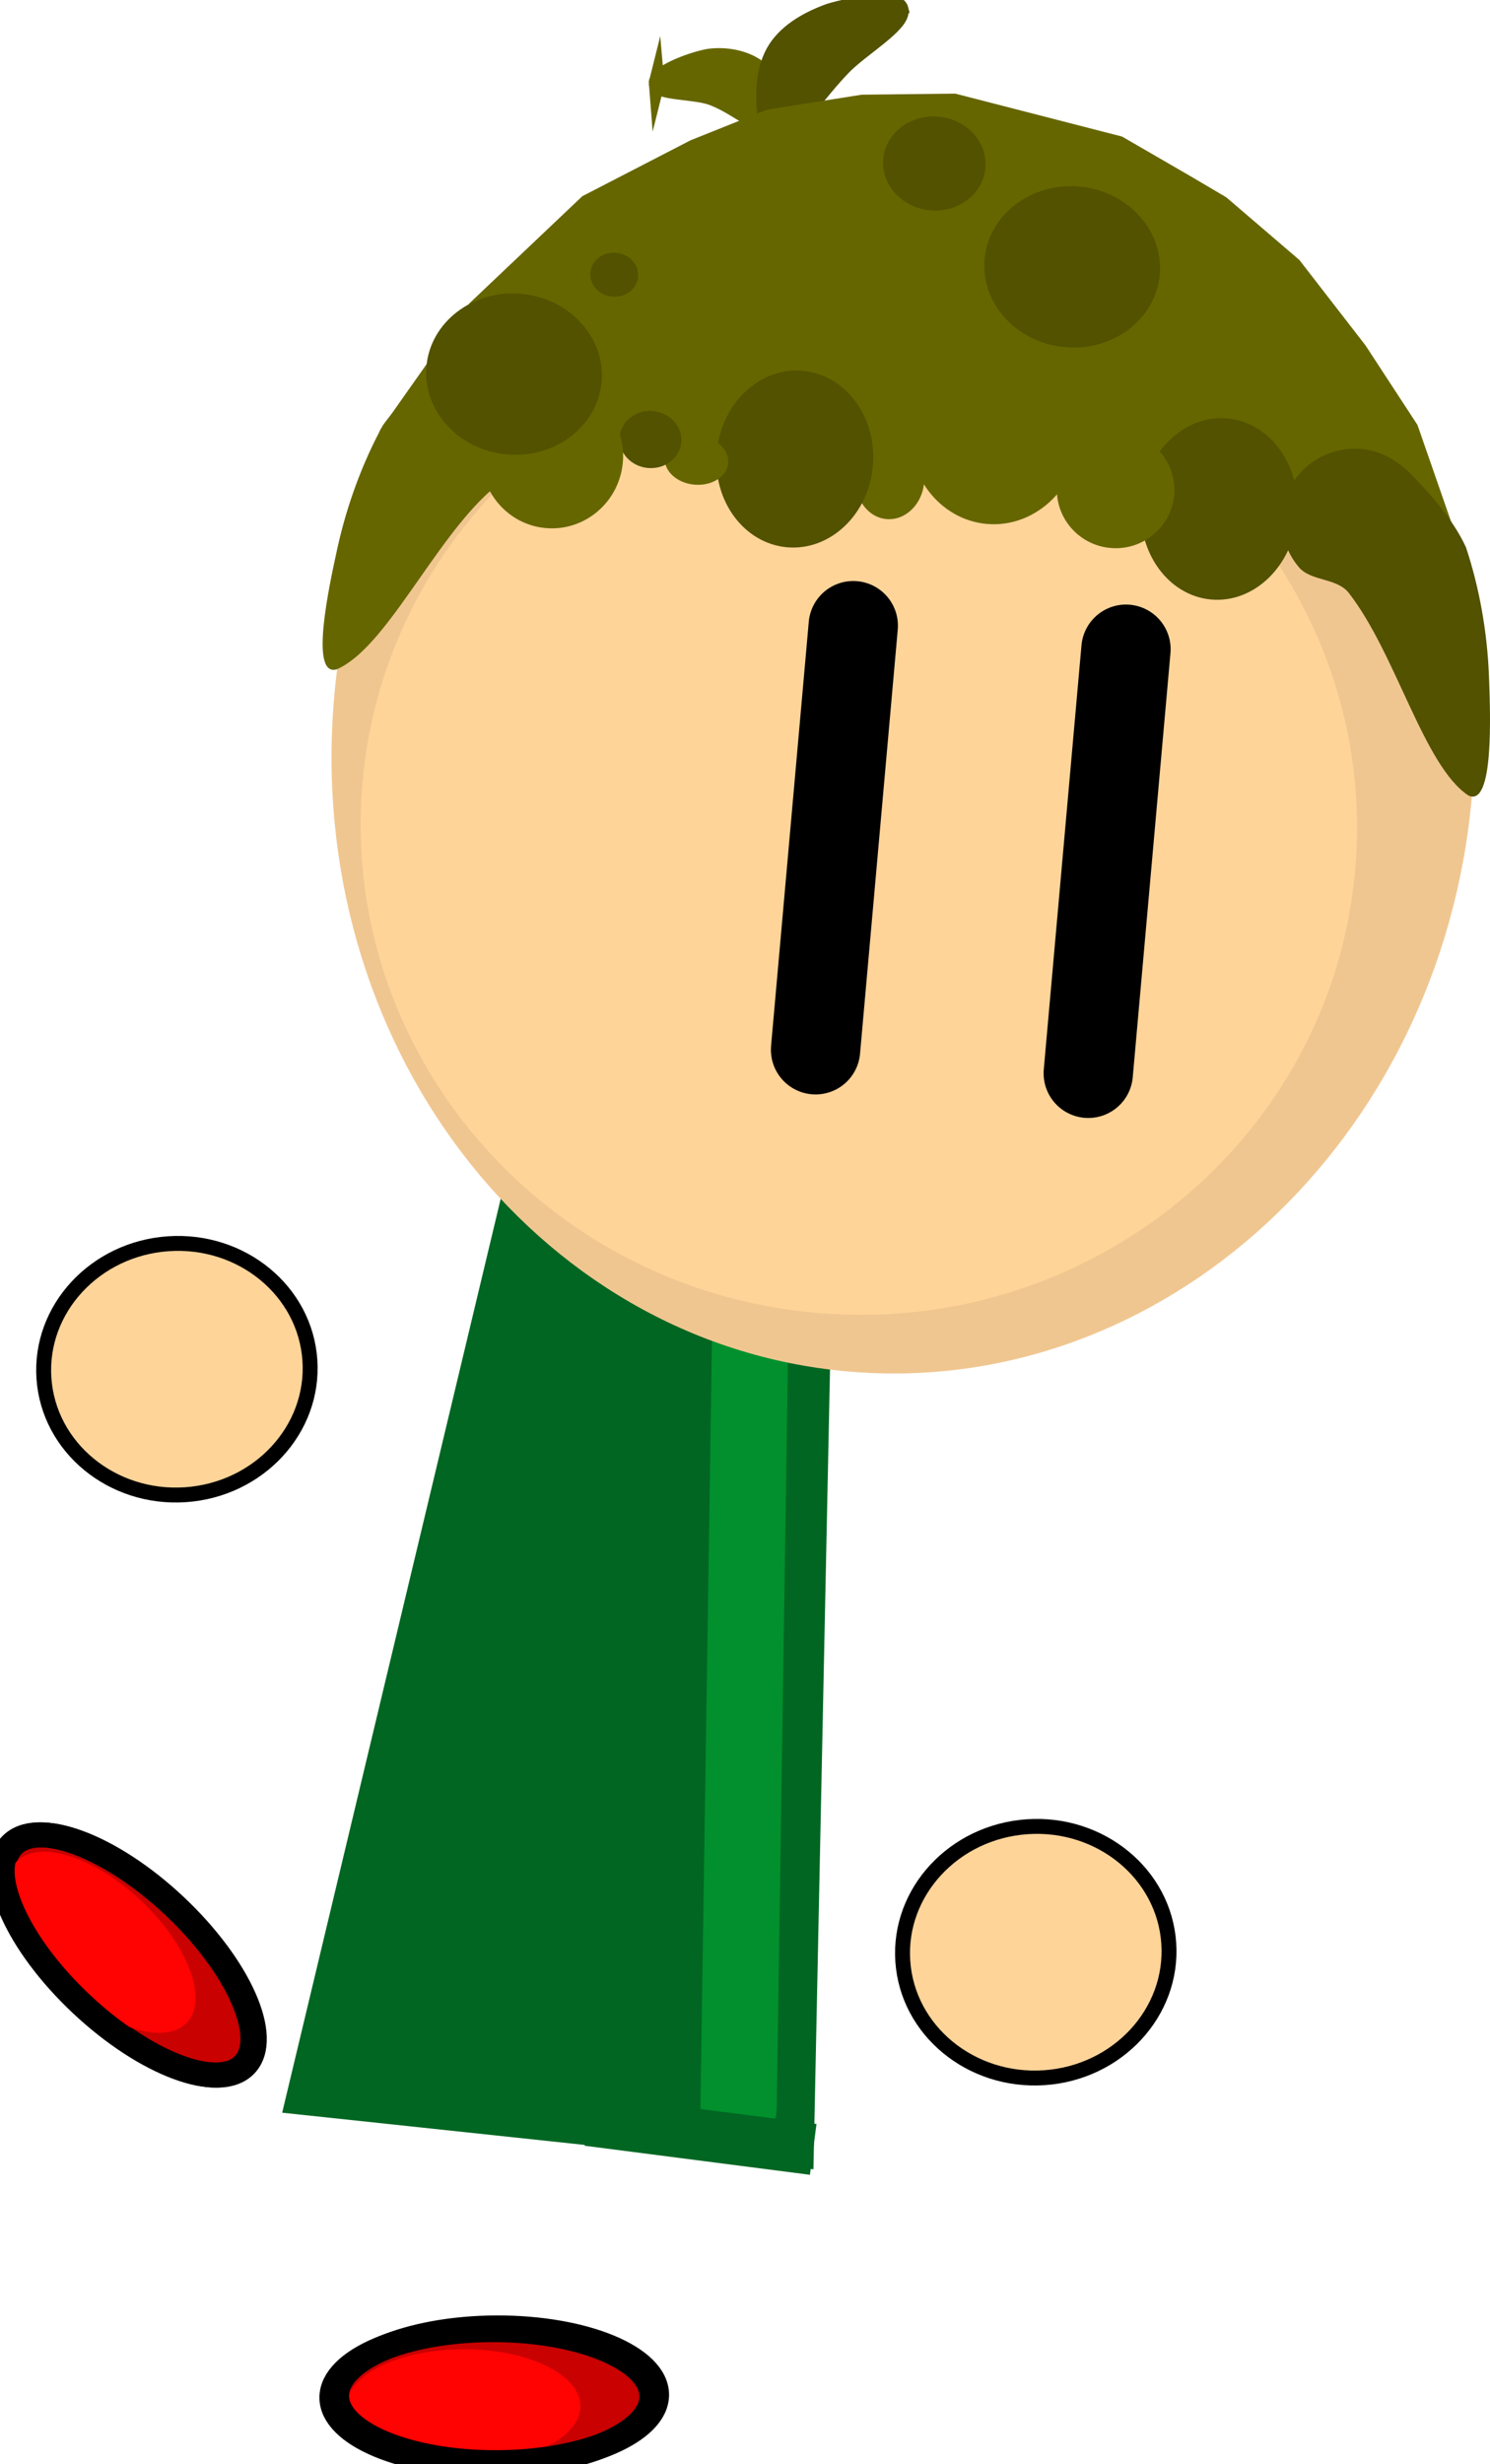 <svg version="1.1" xmlns="http://www.w3.org/2000/svg" xmlns:xlink="http://www.w3.org/1999/xlink" width="211.276" height="349.283" viewBox="0,0,211.276,349.283"><g transform="translate(-154.926,-54.535)"><g data-paper-data="{&quot;isPaintingLayer&quot;:true}" fill-rule="nonzero" stroke-linejoin="miter" stroke-miterlimit="10" stroke-dasharray="" stroke-dashoffset="0" style="mix-blend-mode: normal"><g data-paper-data="{&quot;origPos&quot;:null,&quot;index&quot;:null,&quot;origRot&quot;:0}" id="ID0.09386339038610458" stroke-linecap="round"><path d="M196.989,352.57l45.45,-190.013l30.225,3.896l-4.018,193.747z" id="ID0.017299960367381573" fill="#006622" stroke="#006622" stroke-width="3.318"/><path d="M261.443,233.979l-1.792,119.356" id="ID0.031035076826810837" fill="none" stroke="#01902d" stroke-width="10.816"/><path d="M269.771,362.82l-31.945,-4.118l0.929,-7.204l31.945,4.118z" id="ID0.9768607504665852" fill="#006622" stroke="none" stroke-width="1.308"/></g><path d="M194.19,260.302c-3.197,3.451 -7.775,5.763 -12.978,6.115c-5.203,0.352 -10.051,-1.324 -13.683,-4.314c-3.63,-2.989 -6.044,-7.293 -6.375,-12.201c-0.332,-4.908 1.481,-9.498 4.676,-12.948c3.197,-3.451 7.775,-5.763 12.978,-6.115c5.203,-0.352 10.051,1.324 13.683,4.314c3.63,2.988 6.044,7.293 6.375,12.201c0.332,4.908 -1.481,9.498 -4.676,12.948z" data-paper-data="{&quot;origPos&quot;:null,&quot;index&quot;:null}" id="ID0.07061211299151182" fill="#ffd499" stroke="#000000" stroke-width="2.115" stroke-linecap="butt"/><path d="M315.975,342.943c-3.197,3.451 -7.775,5.763 -12.978,6.115c-5.203,0.352 -10.051,-1.324 -13.683,-4.314c-3.63,-2.989 -6.044,-7.293 -6.375,-12.201c-0.332,-4.908 1.481,-9.498 4.676,-12.948c3.197,-3.451 7.775,-5.763 12.978,-6.115c5.203,-0.352 10.051,1.324 13.683,4.314c3.63,2.988 6.044,7.293 6.375,12.201c0.332,4.908 -1.481,9.498 -4.676,12.948z" data-paper-data="{&quot;origPos&quot;:null,&quot;index&quot;:null}" id="ID0.07061211299151182" fill="#ffd499" stroke="#000000" stroke-width="2.115" stroke-linecap="butt"/><g data-paper-data="{&quot;origPos&quot;:null}" id="ID0.8685846459120512" stroke-linecap="butt"><path d="M240.688,387.508c4.114,1.713 6.666,4.091 6.676,6.726c0.01,2.635 -2.522,5.033 -6.623,6.779c-4.1,1.746 -9.767,2.839 -16.027,2.863c-6.259,0.025 -11.935,-1.023 -16.049,-2.737c-4.114,-1.713 -6.666,-4.091 -6.676,-6.726c-0.01,-2.635 2.523,-5.033 6.623,-6.779c4.1,-1.746 9.767,-2.839 16.027,-2.863c6.259,-0.024 11.935,1.023 16.049,2.737z" id="ID0.19497378217056394" fill="#c90101" stroke="#000000" stroke-width="3.541"/><path d="M232.345,389.88c3.015,1.461 4.886,3.489 4.895,5.734c0.009,2.245 -1.846,4.288 -4.85,5.772c-3.003,1.486 -7.156,2.414 -11.742,2.432c-4.587,0.018 -8.746,-0.877 -11.761,-2.339c-3.015,-1.461 -4.886,-3.489 -4.895,-5.734c-0.009,-2.245 1.846,-4.288 4.85,-5.772c3.003,-1.486 7.155,-2.414 11.742,-2.432c4.587,-0.018 8.746,0.877 11.761,2.339z" id="ID0.13423143420368433" fill="#ff0202" stroke="none" stroke-width="0.935"/><path d="M241.349,387.264c4.114,1.713 6.666,4.091 6.676,6.726c0.01,2.635 -2.522,5.033 -6.623,6.779c-4.1,1.746 -9.767,2.839 -16.027,2.863c-6.259,0.025 -11.935,-1.023 -16.049,-2.737c-4.114,-1.713 -6.666,-4.091 -6.676,-6.726c-0.01,-2.635 2.523,-5.033 6.623,-6.779c4.1,-1.746 9.767,-2.839 16.027,-2.863c6.259,-0.024 11.935,1.023 16.049,2.737z" id="ID0.19497378217056394" fill="none" stroke="#000000" stroke-width="3.541"/></g><g data-paper-data="{&quot;origPos&quot;:null,&quot;origRot&quot;:0}" id="ID0.8721039635129273" stroke-linecap="butt"><path d="M189.517,337.738c1.809,4.073 2.025,7.555 0.22,9.475c-1.805,1.92 -5.293,1.919 -9.47,0.365c-4.177,-1.552 -9.042,-4.658 -13.603,-8.945c-4.561,-4.287 -7.96,-8.952 -9.767,-13.025c-1.808,-4.073 -2.025,-7.555 -0.22,-9.475c1.805,-1.92 5.293,-1.919 9.47,-0.365c4.177,1.552 9.042,4.658 13.603,8.945c4.56,4.287 7.96,8.952 9.767,13.025z" id="ID0.19497378217056394" fill="#c90101" stroke="#000000" stroke-width="3.541"/><path d="M181.829,333.721c1.183,3.134 1.147,5.893 -0.391,7.529c-1.538,1.636 -4.289,1.842 -7.491,0.854c-3.202,-0.987 -6.854,-3.17 -10.196,-6.312c-3.342,-3.142 -5.746,-6.653 -6.928,-9.787c-1.183,-3.134 -1.147,-5.893 0.391,-7.529c1.538,-1.636 4.289,-1.842 7.491,-0.854c3.202,0.987 6.854,3.17 10.196,6.311c3.342,3.142 5.746,6.653 6.928,9.788z" id="ID0.13423143420368433" fill="#ff0202" stroke="none" stroke-width="0.935"/><path d="M189.316,337.715c1.809,4.073 2.025,7.555 0.22,9.475c-1.805,1.92 -5.293,1.919 -9.47,0.365c-4.177,-1.552 -9.042,-4.658 -13.603,-8.945c-4.561,-4.287 -7.96,-8.952 -9.767,-13.025c-1.808,-4.073 -2.025,-7.555 -0.22,-9.475c1.805,-1.92 5.293,-1.919 9.47,-0.365c4.177,1.552 9.042,4.658 13.603,8.945c4.56,4.287 7.96,8.952 9.767,13.025z" id="ID0.19497378217056394" fill="none" stroke="#000000" stroke-width="3.541"/></g><g data-paper-data="{&quot;origPos&quot;:null,&quot;origRot&quot;:0}"><path d="M248.022,66.369c-0.115,-1.382 4.636,-3.285 7.387,-3.796c2.314,-0.308 4.995,0.112 6.911,1.484c2.231,1.618 3.376,4.311 4.167,6.982c-0.556,6.347 -2.954,1.866 -4.974,0.386c-1.744,-1.001 -3.571,-2.288 -5.549,-3.043c-2.519,-0.962 -7.821,-0.659 -7.942,-2.014z" data-paper-data="{&quot;origPos&quot;:null,&quot;index&quot;:null}" id="ID0.5775998127646744" fill="#666600" stroke="#666600" stroke-width="2.239" stroke-linecap="round"/><path d="M344.082,104.08c12.86,16.954 19.756,39.401 17.63,63.306c-2.126,23.905 -12.875,44.783 -28.526,59.201c-15.649,14.418 -36.198,22.377 -57.922,20.445c-21.724,-1.932 -40.545,-13.393 -53.404,-30.347c-12.86,-16.954 -19.756,-39.401 -17.63,-63.306c2.126,-23.905 12.875,-44.783 28.526,-59.201c15.649,-14.418 36.198,-22.377 57.922,-20.445c21.724,1.932 40.545,13.393 53.404,30.347z" data-paper-data="{&quot;origPos&quot;:null,&quot;index&quot;:null}" id="ID0.3367121433839202" fill="#f0c690" stroke="#f0c690" stroke-width="3.832" stroke-linecap="butt"/><path d="M330.792,127.312c11.629,13.62 17.982,31.566 16.289,50.598c-1.693,19.032 -11.113,35.576 -24.963,46.929c-13.849,11.355 -32.13,17.52 -51.547,15.793c-19.416,-1.727 -36.323,-11.022 -47.95,-24.642c-11.629,-13.62 -17.982,-31.566 -16.289,-50.598c1.693,-19.032 11.113,-35.576 24.963,-46.929c13.849,-11.355 32.13,-17.52 51.547,-15.793c19.416,1.727 36.323,11.022 47.95,24.642z" data-paper-data="{&quot;origPos&quot;:null,&quot;index&quot;:null}" id="ID0.05769371194764972" fill="#ffd499" stroke="none" stroke-width="1.037" stroke-linecap="butt"/><path d="M282.391,55.891c0.467,1.887 -5.489,5.326 -8.044,7.97c-1.736,1.793 -3.356,3.84 -4.863,5.673c-1.597,2.486 -2.23,8.518 -5.804,1.563c-0.345,-3.338 -0.289,-6.838 1.472,-9.573c1.664,-2.539 4.625,-4.138 7.501,-5.169c3.093,-0.916 9.321,-2.066 9.739,-0.465z" data-paper-data="{&quot;origPos&quot;:null,&quot;index&quot;:null}" id="ID0.5775998127646744" fill="#525200" stroke="#525200" stroke-width="2.712" stroke-linecap="round"/><g data-paper-data="{&quot;origPos&quot;:null,&quot;index&quot;:null}" id="ID0.5728061054833233" fill="none" stroke="#000000" stroke-width="12.664" stroke-linecap="round"><path d="M314.584,146.565l-5.347,60.116" id="ID0.46364903124049306"/><path d="M270.569,203.344l5.347,-60.116" id="ID0.46364903124049306"/></g><path d="M360.916,129.152l-152.172,-13.535l12.765,-18.106l15.989,-15.165l15.345,-7.924l10.844,-4.343l13.435,-2.123l13.259,-0.148l23.65,6.085l9.746,5.644l5.034,2.969l10.364,8.884l9.38,12.114l7.364,11.271z" data-paper-data="{&quot;origPos&quot;:null,&quot;index&quot;:null}" id="ID0.5693852878175676" fill="#666600" stroke="none" stroke-width="1.005" stroke-linecap="round"/><path d="M347.994,118.183c2.862,0.255 5.247,1.774 7.069,3.642c2.845,2.896 5.919,6.392 7.728,10.28c1.934,5.836 3.015,12.052 3.261,18.205c0.22,5.618 0.698,18.704 -2.906,16.993c-6.332,-4.149 -10.263,-20.12 -16.967,-28.713c-1.686,-2.163 -5.354,-1.628 -7.069,-3.642c-1.714,-2.014 -2.649,-4.669 -2.399,-7.484c0.25,-2.815 1.639,-5.263 3.682,-6.943c2.043,-1.68 4.738,-2.592 7.601,-2.338z" data-paper-data="{&quot;origPos&quot;:null,&quot;index&quot;:null}" id="ID0.16118840454146266" fill="#525200" stroke="none" stroke-width="1.005" stroke-linecap="round"/><path d="M336.433,118.304c1.798,2.502 2.752,5.821 2.437,9.363c-0.315,3.542 -1.84,6.64 -4.051,8.785c-2.21,2.146 -5.105,3.339 -8.158,3.067c-3.053,-0.272 -5.692,-1.957 -7.488,-4.459c-1.798,-2.502 -2.752,-5.821 -2.437,-9.362c0.315,-3.542 1.84,-6.64 4.051,-8.785c2.21,-2.146 5.105,-3.339 8.158,-3.067c3.053,0.272 5.692,1.957 7.488,4.459z" data-paper-data="{&quot;origPos&quot;:null,&quot;index&quot;:null}" id="ID0.839914002455771" fill="#525200" stroke="none" stroke-width="1.005" stroke-linecap="butt"/><path d="M292.948,73.47c1.205,1.319 1.869,3.051 1.706,4.883c-0.163,1.832 -1.122,3.42 -2.541,4.506c-1.418,1.086 -3.296,1.669 -5.294,1.491c-1.999,-0.178 -3.744,-1.083 -4.948,-2.402c-1.205,-1.319 -1.869,-3.051 -1.706,-4.883c0.163,-1.832 1.122,-3.42 2.541,-4.506c1.418,-1.086 3.296,-1.669 5.294,-1.491c1.999,0.178 3.744,1.083 4.948,2.402z" data-paper-data="{&quot;origPos&quot;:null,&quot;index&quot;:null}" id="ID0.2688980521634221" fill="#525200" stroke="none" stroke-width="0.599" stroke-linecap="butt"/><path d="M319.501,118.69c1.37,1.623 2.117,3.763 1.915,6.033c-0.202,2.27 -1.314,4.245 -2.949,5.6c-1.636,1.357 -3.793,2.094 -6.083,1.89c-2.289,-0.204 -4.283,-1.31 -5.654,-2.934c-1.37,-1.623 -2.116,-3.763 -1.915,-6.033c0.202,-2.27 1.315,-4.245 2.949,-5.6c1.636,-1.357 3.793,-2.094 6.083,-1.89c2.289,0.204 4.283,1.31 5.654,2.934z" data-paper-data="{&quot;origPos&quot;:null,&quot;index&quot;:null}" id="ID0.7480932525359094" fill="#666600" stroke="none" stroke-width="1.005" stroke-linecap="butt"/><path d="M305.395,107.093c1.979,2.578 3.042,5.99 2.719,9.622c-0.323,3.632 -1.972,6.803 -4.375,8.992c-2.403,2.188 -5.561,3.395 -8.901,3.098c-3.339,-0.297 -6.235,-2.042 -8.214,-4.62c-1.979,-2.578 -3.042,-5.99 -2.719,-9.622c0.323,-3.632 1.972,-6.803 4.375,-8.992c2.403,-2.188 5.561,-3.395 8.901,-3.098c3.339,0.297 6.235,2.042 8.214,4.62z" data-paper-data="{&quot;origPos&quot;:null,&quot;index&quot;:null}" id="ID0.26692162407562137" fill="#666600" stroke="none" stroke-width="1.005" stroke-linecap="butt"/><path d="M284.894,118.87c0.787,1.091 1.205,2.537 1.068,4.081c-0.137,1.544 -0.804,2.894 -1.771,3.829c-0.966,0.936 -2.232,1.455 -3.568,1.336c-1.336,-0.119 -2.491,-0.853 -3.277,-1.945c-0.787,-1.09 -1.205,-2.537 -1.068,-4.081c0.137,-1.545 0.804,-2.894 1.771,-3.829c0.966,-0.936 2.232,-1.455 3.568,-1.336c1.336,0.119 2.491,0.853 3.277,1.945z" data-paper-data="{&quot;origPos&quot;:null,&quot;index&quot;:null}" id="ID0.8134746439754963" fill="#666600" stroke="none" stroke-width="1.005" stroke-linecap="butt"/><path d="M276.242,111.458c1.803,2.443 2.765,5.68 2.458,9.131c-0.307,3.451 -1.825,6.467 -4.03,8.554c-2.204,2.085 -5.096,3.241 -8.149,2.97c-3.053,-0.272 -5.695,-1.92 -7.497,-4.361c-1.803,-2.443 -2.764,-5.68 -2.458,-9.131c0.307,-3.451 1.825,-6.467 4.03,-8.554c2.204,-2.085 5.096,-3.241 8.149,-2.97c3.053,0.272 5.695,1.92 7.497,4.361z" data-paper-data="{&quot;origPos&quot;:null,&quot;index&quot;:null}" id="ID0.7768734325654805" fill="#525200" stroke="none" stroke-width="1.005" stroke-linecap="butt"/><path d="M257.085,117.62c0.759,0.699 1.186,1.608 1.101,2.561c-0.085,0.953 -0.665,1.772 -1.536,2.326c-0.869,0.553 -2.027,0.84 -3.268,0.73c-1.241,-0.11 -2.33,-0.597 -3.088,-1.295c-0.759,-0.699 -1.186,-1.608 -1.101,-2.561c0.085,-0.953 0.665,-1.772 1.536,-2.326c0.869,-0.553 2.027,-0.84 3.268,-0.73c1.241,0.11 2.33,0.597 3.088,1.295z" data-paper-data="{&quot;origPos&quot;:null,&quot;index&quot;:null}" id="ID0.8043623631820083" fill="#666600" stroke="none" stroke-width="1.005" stroke-linecap="butt"/><path d="M250.505,114.26c0.727,0.801 1.127,1.853 1.028,2.967c-0.099,1.114 -0.679,2.079 -1.536,2.739c-0.857,0.661 -1.99,1.015 -3.197,0.908c-1.206,-0.107 -2.259,-0.656 -2.986,-1.458c-0.727,-0.801 -1.127,-1.853 -1.028,-2.967c0.099,-1.113 0.679,-2.079 1.536,-2.739c0.857,-0.661 1.99,-1.015 3.197,-0.908c1.206,0.107 2.259,0.657 2.986,1.458z" data-paper-data="{&quot;origPos&quot;:null,&quot;index&quot;:null}" id="ID0.4881145376712084" fill="#525200" stroke="none" stroke-width="0.708" stroke-linecap="butt"/><path d="M218.622,106.091c2.123,-1.518 4.738,-2.592 7.601,-2.338c2.862,0.255 5.354,1.628 7.069,3.642c1.714,2.014 2.649,4.669 2.399,7.484c-0.25,2.815 -1.639,5.263 -3.682,6.943c-2.043,1.68 -5.559,0.506 -7.601,2.338c-8.115,7.275 -14.803,22.301 -21.768,25.268c-3.85,1.048 -1.069,-11.748 0.139,-17.239c1.328,-6.013 3.49,-11.94 6.423,-17.343c2.466,-3.508 6.109,-6.406 9.421,-8.755z" data-paper-data="{&quot;origPos&quot;:null,&quot;index&quot;:null}" id="ID0.16118840454146266" fill="#666600" stroke="none" stroke-width="1.005" stroke-linecap="round"/><path d="M240.943,112.607c1.652,2.009 2.548,4.66 2.298,7.475c-0.25,2.815 -1.6,5.267 -3.581,6.952c-1.979,1.686 -4.589,2.606 -7.356,2.359c-2.767,-0.246 -5.173,-1.612 -6.824,-3.621c-1.652,-2.009 -2.548,-4.66 -2.298,-7.475c0.25,-2.815 1.601,-5.267 3.581,-6.952c1.979,-1.686 4.589,-2.606 7.356,-2.359c2.767,0.246 5.173,1.612 6.824,3.621z" data-paper-data="{&quot;origPos&quot;:null,&quot;index&quot;:null}" id="ID0.22436008881777525" fill="#666600" stroke="none" stroke-width="1.005" stroke-linecap="butt"/><path d="M316.448,85.1c2.066,2.26 3.204,5.231 2.924,8.371c-0.279,3.141 -1.924,5.864 -4.356,7.724c-2.431,1.862 -5.649,2.861 -9.076,2.556c-3.426,-0.305 -6.418,-1.856 -8.482,-4.117c-2.066,-2.26 -3.204,-5.231 -2.924,-8.371c0.279,-3.141 1.923,-5.864 4.356,-7.724c2.431,-1.862 5.649,-2.861 9.076,-2.556c3.426,0.305 6.418,1.856 8.482,4.117z" data-paper-data="{&quot;origPos&quot;:null,&quot;index&quot;:null}" id="ID0.2688980521634221" fill="#525200" stroke="none" stroke-width="1.027" stroke-linecap="butt"/><path d="M237.307,100.3c2.066,2.26 3.204,5.231 2.924,8.371c-0.279,3.141 -1.924,5.864 -4.356,7.724c-2.431,1.862 -5.649,2.861 -9.076,2.556c-3.426,-0.305 -6.418,-1.856 -8.482,-4.117c-2.066,-2.26 -3.204,-5.231 -2.924,-8.371c0.279,-3.141 1.923,-5.864 4.356,-7.724c2.431,-1.862 5.649,-2.861 9.076,-2.556c3.426,0.305 6.418,1.856 8.482,4.117z" data-paper-data="{&quot;origPos&quot;:null,&quot;index&quot;:null}" id="ID0.2688980521634221" fill="#525200" stroke="none" stroke-width="1.027" stroke-linecap="butt"/><path d="M244.607,91.492c0.563,0.616 0.874,1.426 0.797,2.283c-0.076,0.857 -0.524,1.599 -1.188,2.106c-0.663,0.508 -1.541,0.78 -2.475,0.697c-0.934,-0.083 -1.75,-0.506 -2.313,-1.123c-0.563,-0.616 -0.874,-1.426 -0.798,-2.283c0.076,-0.857 0.525,-1.599 1.188,-2.106c0.663,-0.508 1.541,-0.78 2.475,-0.697c0.934,0.083 1.75,0.506 2.313,1.123z" data-paper-data="{&quot;origPos&quot;:null,&quot;index&quot;:null}" id="ID0.2688980521634221" fill="#525200" stroke="none" stroke-width="0.28" stroke-linecap="butt"/></g></g></g></svg>